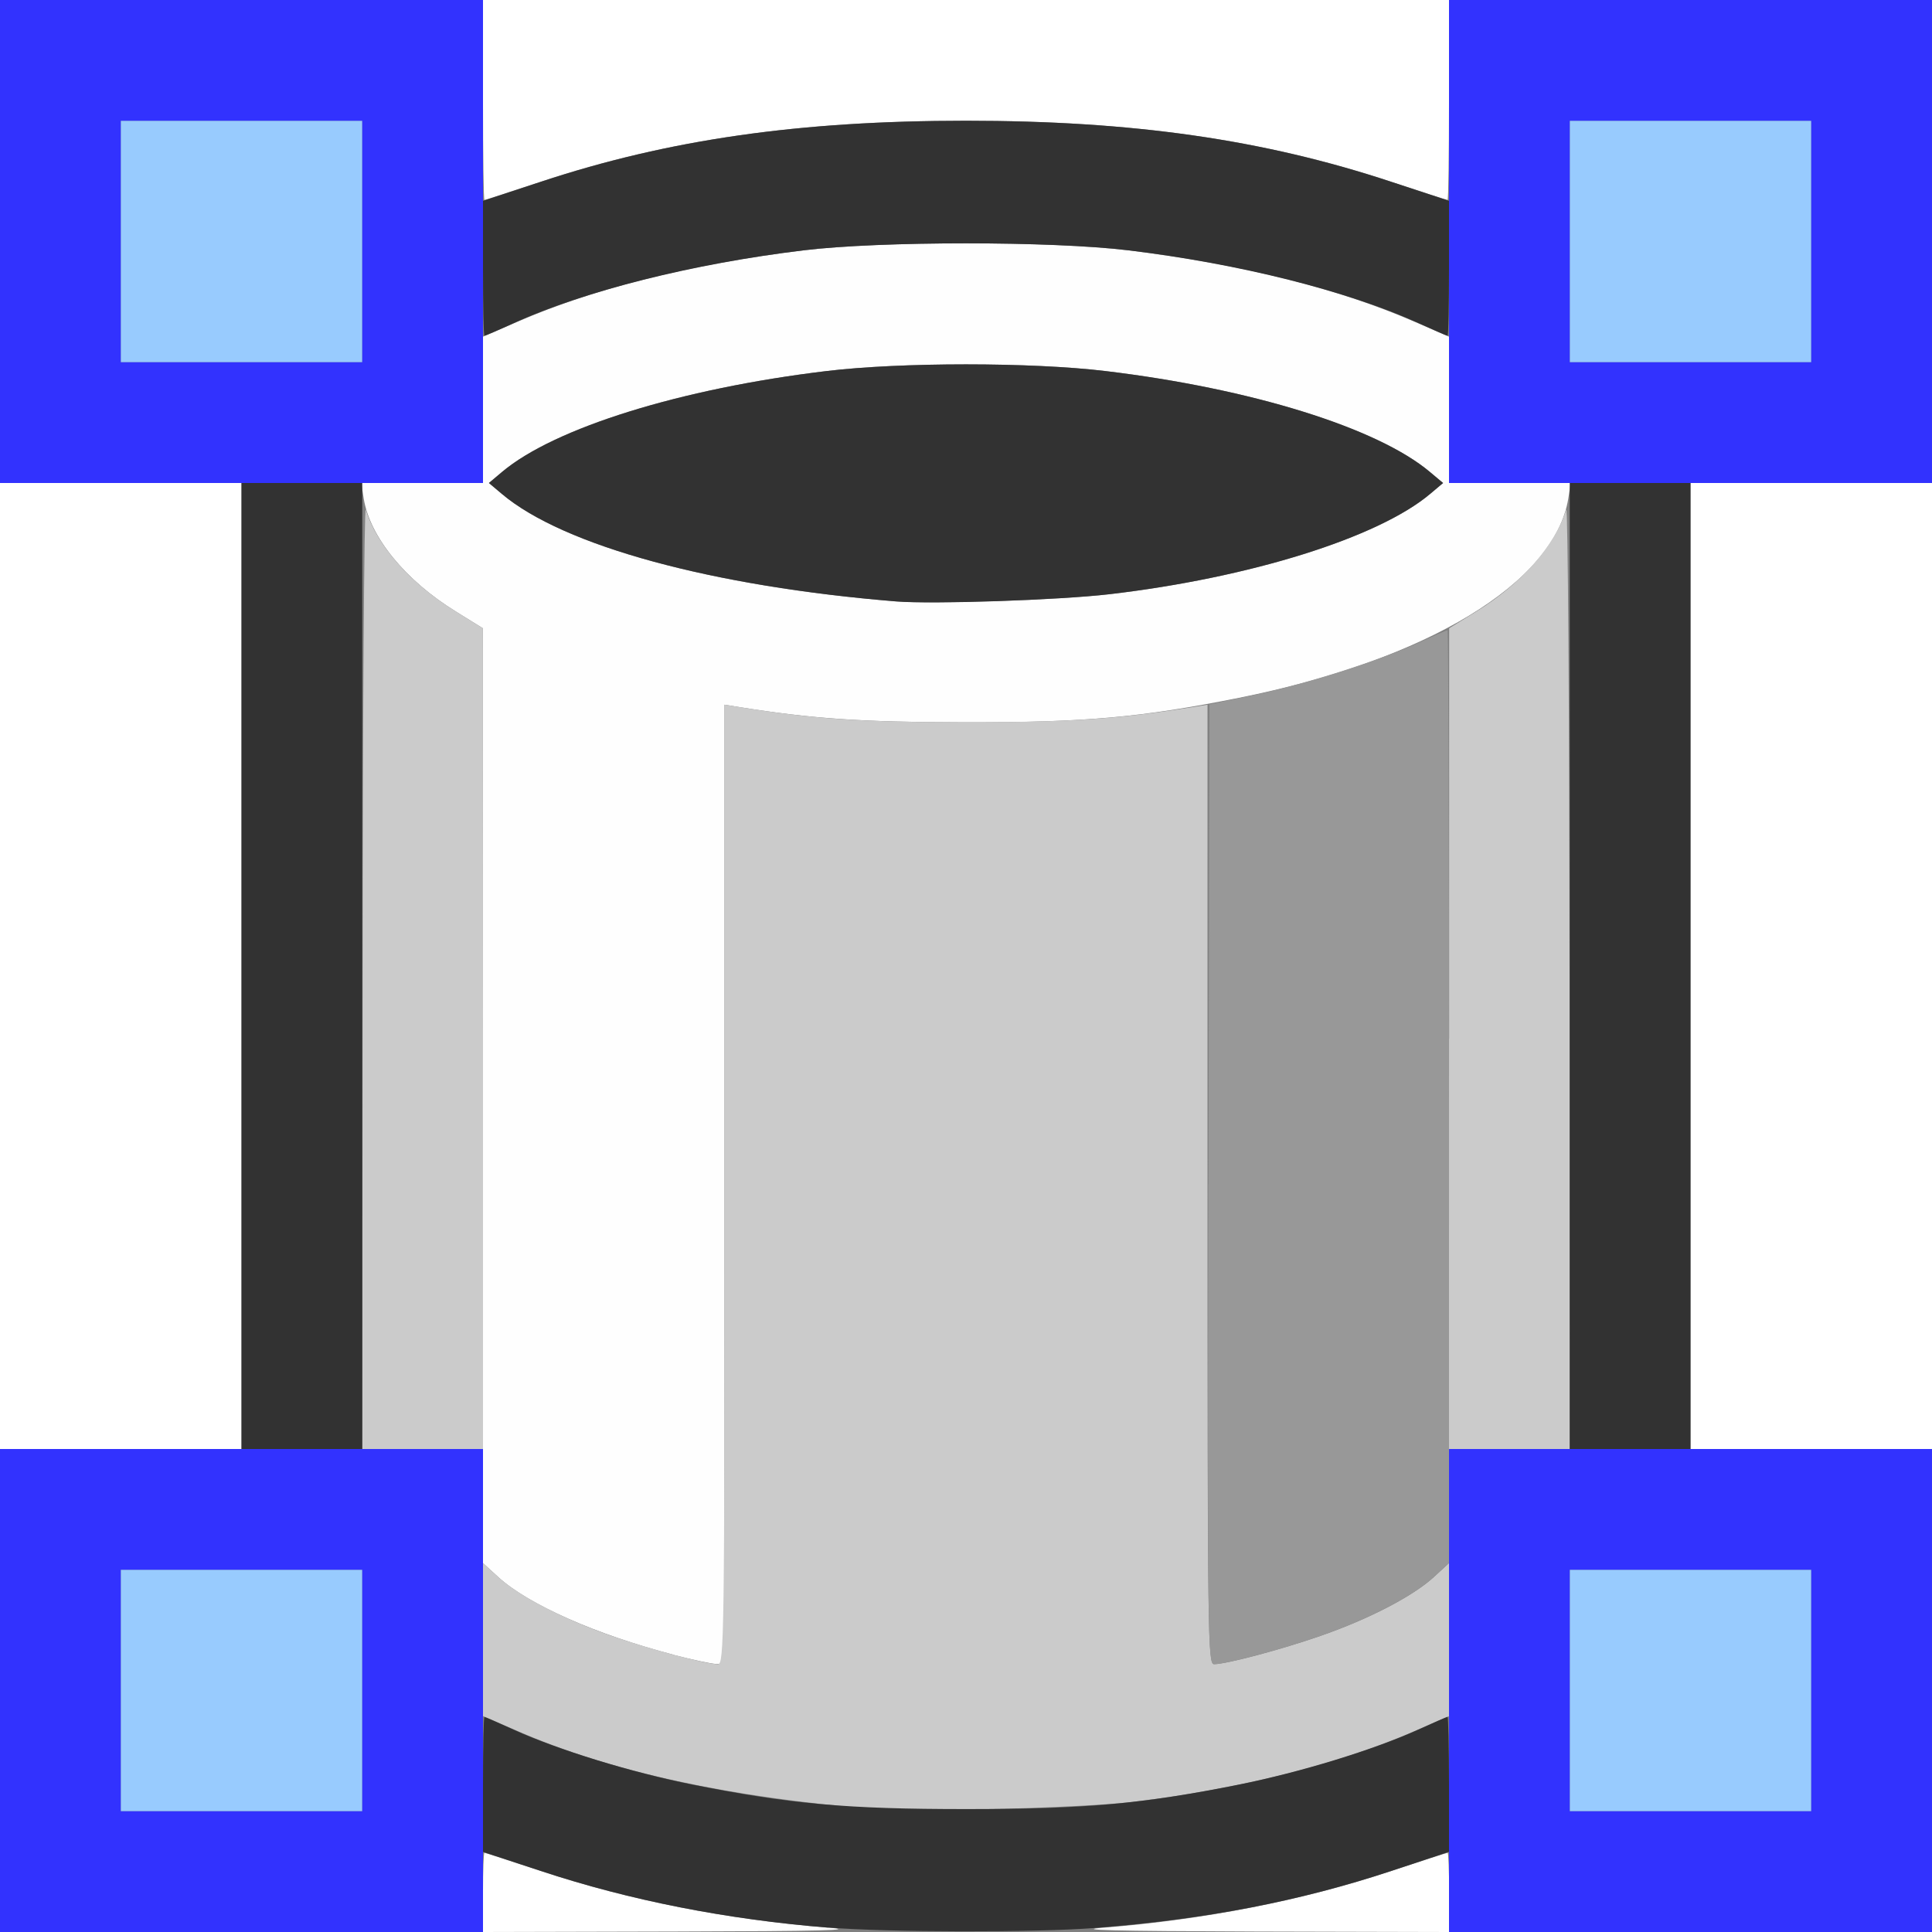 <?xml version="1.0" encoding="UTF-8" standalone="no"?>
<!-- Created with Inkscape (http://www.inkscape.org/) -->

<svg
   xmlns:dc="http://purl.org/dc/elements/1.1/"
   xmlns:cc="http://creativecommons.org/ns#"
   xmlns:rdf="http://www.w3.org/1999/02/22-rdf-syntax-ns#"
   xmlns:svg="http://www.w3.org/2000/svg"
   xmlns="http://www.w3.org/2000/svg"
   xmlns:sodipodi="http://sodipodi.sourceforge.net/DTD/sodipodi-0.dtd"
   xmlns:inkscape="http://www.inkscape.org/namespaces/inkscape"
   version="1.1"
   id="svg2"
   width="16"
   height="16"
   viewBox="0 0 16 16"
   sodipodi:docname="SURFACE_NCYLINDER.svg"
   inkscape:version="0.92.4 (5da689c313, 2019-01-14)">
  <rect x="0" y="0" width="16" height="16" fill="#808080" stroke="none"/>
  <defs
     id="defs6" />
  <sodipodi:namedview
     pagecolor="#ffffff"
     bordercolor="#666666"
     borderopacity="1"
     objecttolerance="10"
     gridtolerance="10"
     guidetolerance="10"
     inkscape:pageopacity="0"
     inkscape:pageshadow="2"
     inkscape:window-width="1121"
     inkscape:window-height="672"
     id="namedview4"
     showgrid="false"
     inkscape:zoom="14.75"
     inkscape:cx="8"
     inkscape:cy="8"
     inkscape:window-x="0"
     inkscape:window-y="0"
     inkscape:window-maximized="0"
     inkscape:current-layer="svg2" />
  <g
     id="SURFACE_NCYLINDER">
    <path
       style="fill:#ffffff;stroke-width:0.031"
       d="m 4,15.672 c 0,-0.18 0.005,-0.328 0.012,-0.328 0.006,0 0.221,0.069 0.477,0.154 0.724,0.24 1.531,0.398 2.371,0.466 0.256,0.021 -0.065,0.029 -1.258,0.032 L 4,16 Z m 5.141,0.292 c 0.841,-0.067 1.647,-0.226 2.371,-0.466 0.256,-0.085 0.47,-0.154 0.477,-0.154 0.006,0 0.012,0.148 0.012,0.328 V 16 L 10.398,15.996 C 9.206,15.992 8.885,15.984 9.141,15.964 Z M 0,8 V 4 h 1 1 v 4 4 H 1 0 Z M 14,8 V 4 h 1 1 v 4 4 H 15 14 Z M 4,0.828 V 0 h 4 4 v 0.828 c 0,0.455 -0.005,0.828 -0.012,0.828 -0.006,0 -0.221,-0.069 -0.477,-0.154 C 10.466,1.156 9.378,1 8,1 6.622,1 5.534,1.156 4.488,1.502 4.232,1.587 4.018,1.656 4.012,1.656 4.005,1.656 4,1.284 4,0.828 Z"
       id="path831"
       inkscape:connector-curvature="0" />
    <path
       style="fill:#fefefe;stroke-width:0.031"
       d="M 5.578,13.704 C 4.935,13.536 4.376,13.288 4.128,13.062 L 4,12.945 4,9.074 3.999,5.203 3.778,5.066 C 3.357,4.807 3.063,4.447 3.012,4.128 L 2.992,4 H 3.496 4 V 3.394 2.788 L 4.289,2.663 C 4.926,2.386 5.733,2.185 6.656,2.073 c 0.633,-0.077 2.054,-0.077 2.688,0 0.923,0.112 1.73,0.313 2.367,0.59 L 12,2.788 V 3.394 4 h 0.504 0.504 l -0.02,0.128 C 12.876,4.826 11.816,5.468 10.261,5.779 9.447,5.942 8.991,5.983 7.984,5.982 7.136,5.98 6.735,5.953 6.124,5.856 L 6,5.836 V 9.809 13.781 L 5.93,13.78 C 5.891,13.779 5.733,13.745 5.578,13.705 Z M 9.188,4.921 C 10.351,4.785 11.413,4.453 11.843,4.091 L 11.951,4 11.843,3.909 C 11.41,3.544 10.363,3.218 9.156,3.073 c -0.613,-0.074 -1.699,-0.074 -2.312,0 C 5.637,3.218 4.59,3.544 4.157,3.909 L 4.049,4 4.157,4.091 c 0.51,0.43 1.744,0.766 3.264,0.889 0.303,0.025 1.349,-0.011 1.766,-0.059 z"
       id="path829"
       inkscape:connector-curvature="0" />
    <path
       style="fill:#98cbfe;stroke-width:0.031"
       d="m 1,14 v -1 h 1 1 v 1 1 H 2 1 Z m 12,0 v -1 h 1 1 v 1 1 H 14 13 Z M 1,2 V 1 H 2 3 V 2 3 H 2 1 Z M 13,2 V 1 h 1 1 v 1 1 h -1 -1 z"
       id="path827"
       inkscape:connector-curvature="0" />
    <path
       style="fill:#cbcbcb;stroke-width:0.031"
       d="M 7.234,14.981 C 6.032,14.884 5.06,14.672 4.289,14.337 L 4,14.212 V 13.578 12.945 l 0.128,0.117 c 0.172,0.157 0.537,0.346 0.935,0.485 0.329,0.114 0.78,0.234 0.883,0.235 C 5.997,13.781 6,13.571 6,9.809 v -3.973 l 0.124,0.02 C 6.745,5.955 7.132,5.981 8,5.981 c 0.868,0 1.255,-0.026 1.876,-0.125 L 10,5.836 v 3.973 c 0,3.763 0.003,3.973 0.055,3.973 0.102,-4.09e-4 0.554,-0.12 0.883,-0.235 0.398,-0.138 0.762,-0.327 0.935,-0.485 L 12,12.945 v 0.634 0.634 l -0.289,0.125 c -0.631,0.274 -1.45,0.479 -2.336,0.585 -0.402,0.048 -1.792,0.086 -2.141,0.058 z M 3.003,8.07 C 3.004,5.909 3.016,4.176 3.029,4.219 3.12,4.517 3.399,4.833 3.778,5.066 L 3.999,5.203 4,8.602 4,12 H 3.5 3 L 3.003,8.07 Z m 8.998,0.531 2.81e-4,-3.398 0.222,-0.137 c 0.378,-0.233 0.657,-0.55 0.748,-0.848 0.013,-0.043 0.025,1.69 0.027,3.852 L 13,12 H 12.5 12 l 2.81e-4,-3.398 z"
       id="path825"
       inkscape:connector-curvature="0" />
    <path
       style="fill:#989898;stroke-width:0.031"
       d="M 10.008,9.807 10.016,5.833 10.375,5.758 C 10.797,5.67 11.418,5.473 11.745,5.324 11.872,5.266 11.982,5.219 11.988,5.219 11.995,5.219 12,6.957 12,9.082 v 3.863 l -0.128,0.117 c -0.172,0.157 -0.537,0.346 -0.935,0.485 -0.329,0.114 -0.78,0.234 -0.883,0.235 -0.052,2.19e-4 -0.054,-0.203 -0.047,-3.974 z"
       id="path823"
       inkscape:connector-curvature="0" />
    <path
       style="fill:#3232fe;stroke-width:0.031"
       d="m 0,14 v -2 h 2 2 v 2 2 H 2 0 Z m 3,0 V 13 H 2 1 v 1 1 h 1 1 z m 9,0 v -2 h 2 2 v 2 2 h -2 -2 z m 3,0 v -1 h -1 -1 v 1 1 h 1 1 z M 0,2 V 0 H 2 4 V 2 4 H 2 0 Z M 3,2 V 1 H 2 1 v 1 1 h 1 1 z m 9,0 V 0 h 2 2 v 2 2 h -2 -2 z m 3,0 V 1 h -1 -1 v 1 1 h 1 1 z"
       id="path821"
       inkscape:connector-curvature="0" />
    <path
       style="fill:#323232;stroke-width:0.031"
       d="M 6.859,15.964 C 6.015,15.896 5.215,15.738 4.477,15.494 L 4,15.337 v -0.559 c 0,-0.307 0.005,-0.559 0.012,-0.559 0.006,0 0.116,0.048 0.243,0.106 0.362,0.165 0.977,0.354 1.484,0.455 C 6.544,14.94 7.011,14.982 8,14.982 c 0.989,0 1.456,-0.042 2.261,-0.203 0.507,-0.102 1.122,-0.29 1.484,-0.455 0.127,-0.058 0.237,-0.106 0.243,-0.106 0.006,0 0.012,0.252 0.012,0.559 v 0.559 l -0.477,0.158 c -0.766,0.253 -1.536,0.401 -2.459,0.473 -0.49,0.038 -1.709,0.036 -2.205,-0.004 z M 2,8 V 4 H 2.5 3 v 4 4 H 2.5 2 Z M 13,8 V 4 h 0.5 0.5 v 4 4 H 13.5 13 Z M 7.422,4.981 C 5.902,4.857 4.667,4.521 4.157,4.091 L 4.049,4 4.157,3.909 C 4.59,3.544 5.637,3.218 6.844,3.073 c 0.613,-0.074 1.699,-0.074 2.312,0 1.207,0.145 2.253,0.47 2.686,0.836 L 11.951,4 11.843,4.091 C 11.413,4.453 10.351,4.785 9.188,4.921 8.771,4.97 7.725,5.005 7.422,4.981 Z M 4,2.222 V 1.663 L 4.477,1.506 C 5.538,1.155 6.617,1 8,1 9.383,1 10.462,1.155 11.523,1.506 L 12,1.663 v 0.559 C 12,2.53 11.995,2.781 11.988,2.781 c -0.006,0 -0.116,-0.048 -0.243,-0.106 C 11.164,2.411 10.261,2.184 9.344,2.073 8.711,1.996 7.289,1.996 6.656,2.073 5.739,2.184 4.836,2.411 4.255,2.676 4.128,2.734 4.018,2.781 4.012,2.781 4.005,2.781 4,2.53 4,2.222 Z"
       id="path819"
       inkscape:connector-curvature="0" />
  </g>
</svg>
